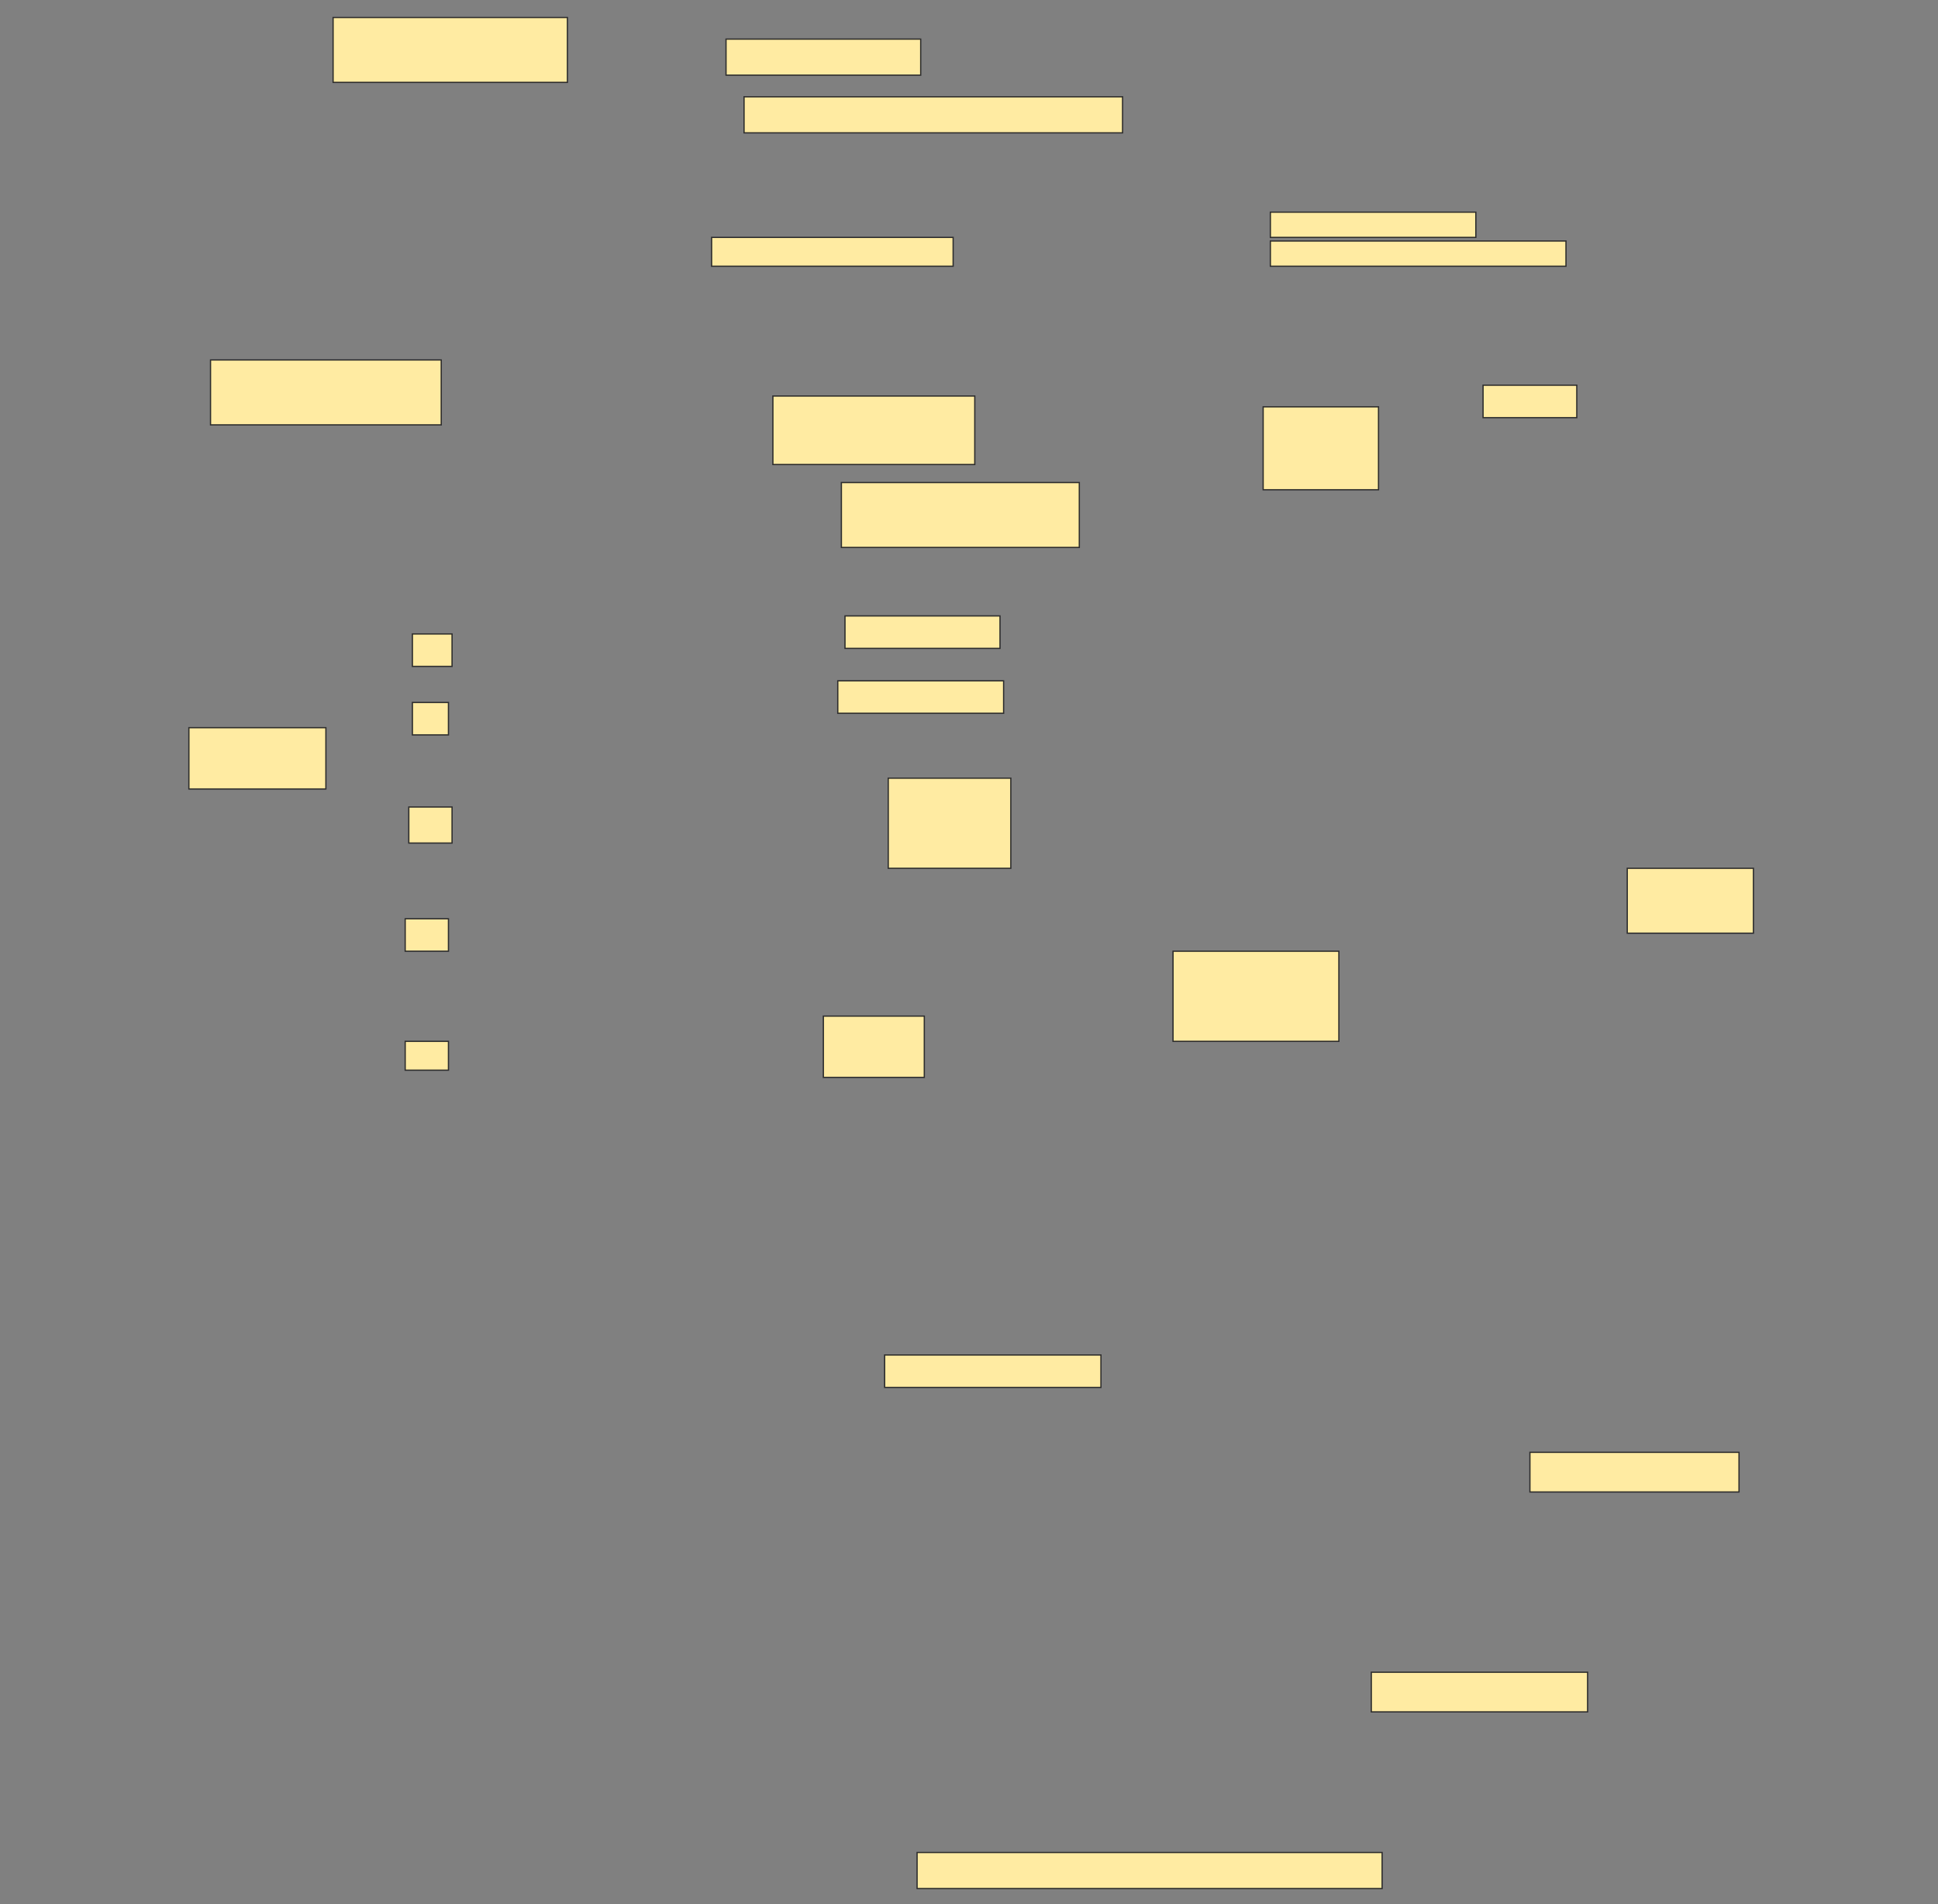 <svg height="1509" width="1536" xmlns="http://www.w3.org/2000/svg">
 <rect width="100%" height="100%" fill="#808080" stroke="none"/>
 <!-- Created with Image Occlusion Enhanced -->
 <g>
  <title>Labels</title>
 </g>
 <g>
  <title>Masks</title>
  <rect fill="#FFEBA2" height="51.429" id="3819989949af45beaa148a4bb56bc05f-ao-1" stroke="#2D2D2D" width="185.714" x="264" y="13.857"/>
  <rect fill="#FFEBA2" height="28.571" id="3819989949af45beaa148a4bb56bc05f-ao-2" stroke="#2D2D2D" width="154.286" x="575.429" y="31"/>
  <rect fill="#FFEBA2" height="28.571" id="3819989949af45beaa148a4bb56bc05f-ao-3" stroke="#2D2D2D" width="300" x="589.714" y="76.714"/>
  <rect fill="#FFEBA2" height="20" id="3819989949af45beaa148a4bb56bc05f-ao-4" stroke="#2D2D2D" width="162.857" x="1006.857" y="168.143"/>
  <rect fill="#FFEBA2" height="20" id="3819989949af45beaa148a4bb56bc05f-ao-5" stroke="#2D2D2D" width="234.286" x="1006.857" y="191"/>
  <rect fill="#FFEBA2" height="22.857" id="3819989949af45beaa148a4bb56bc05f-ao-6" stroke="#2D2D2D" stroke-dasharray="null" stroke-linecap="null" stroke-linejoin="null" width="191.429" x="564" y="188.143"/>
  <rect fill="#FFEBA2" height="51.429" id="3819989949af45beaa148a4bb56bc05f-ao-7" stroke="#2D2D2D" stroke-dasharray="null" stroke-linecap="null" stroke-linejoin="null" width="182.857" x="166.857" y="285.286"/>
  <rect fill="#FFEBA2" height="54.286" id="3819989949af45beaa148a4bb56bc05f-ao-8" stroke="#2D2D2D" stroke-dasharray="null" stroke-linecap="null" stroke-linejoin="null" width="160" x="612.572" y="313.857"/>
  <rect fill="#FFEBA2" height="51.429" id="3819989949af45beaa148a4bb56bc05f-ao-9" stroke="#2D2D2D" stroke-dasharray="null" stroke-linecap="null" stroke-linejoin="null" width="188.571" x="666.857" y="382.428"/>
  <rect fill="#FFEBA2" height="65.714" id="3819989949af45beaa148a4bb56bc05f-ao-10" stroke="#2D2D2D" stroke-dasharray="null" stroke-linecap="null" stroke-linejoin="null" width="91.429" x="1001.143" y="322.428"/>
  <rect fill="#FFEBA2" height="25.714" id="3819989949af45beaa148a4bb56bc05f-ao-11" stroke="#2D2D2D" stroke-dasharray="null" stroke-linecap="null" stroke-linejoin="null" width="74.286" x="1175.429" y="305.286"/>
  <rect fill="#FFEBA2" height="48.571" id="3819989949af45beaa148a4bb56bc05f-ao-12" stroke="#2D2D2D" stroke-dasharray="null" stroke-linecap="null" stroke-linejoin="null" width="108.571" x="149.714" y="576.714"/>
  <rect fill="#FFEBA2" height="25.714" id="3819989949af45beaa148a4bb56bc05f-ao-13" stroke="#2D2D2D" stroke-dasharray="null" stroke-linecap="null" stroke-linejoin="null" width="31.429" x="326.857" y="502.428"/>
  <rect fill="#FFEBA2" height="25.714" id="3819989949af45beaa148a4bb56bc05f-ao-14" stroke="#2D2D2D" stroke-dasharray="null" stroke-linecap="null" stroke-linejoin="null" width="28.571" x="326.857" y="556.714"/>
  <rect fill="#FFEBA2" height="28.571" id="3819989949af45beaa148a4bb56bc05f-ao-15" stroke="#2D2D2D" stroke-dasharray="null" stroke-linecap="null" stroke-linejoin="null" width="34.286" x="324" y="639.571"/>
  <rect fill="#FFEBA2" height="25.714" id="3819989949af45beaa148a4bb56bc05f-ao-16" stroke="#2D2D2D" stroke-dasharray="null" stroke-linecap="null" stroke-linejoin="null" width="34.286" x="321.143" y="728.143"/>
  <rect fill="#FFEBA2" height="22.857" id="3819989949af45beaa148a4bb56bc05f-ao-17" stroke="#2D2D2D" stroke-dasharray="null" stroke-linecap="null" stroke-linejoin="null" width="34.286" x="321.143" y="825.286"/>
  <rect fill="#FFEBA2" height="25.714" id="3819989949af45beaa148a4bb56bc05f-ao-18" stroke="#2D2D2D" stroke-dasharray="null" stroke-linecap="null" stroke-linejoin="null" width="122.857" x="669.714" y="488.143"/>
  <rect fill="#FFEBA2" height="25.714" id="3819989949af45beaa148a4bb56bc05f-ao-19" stroke="#2D2D2D" stroke-dasharray="null" stroke-linecap="null" stroke-linejoin="null" width="131.429" x="664" y="539.571"/>
  <rect fill="#FFEBA2" height="71.429" id="3819989949af45beaa148a4bb56bc05f-ao-20" stroke="#2D2D2D" stroke-dasharray="null" stroke-linecap="null" stroke-linejoin="null" width="97.143" x="704" y="616.714"/>
  <rect fill="#FFEBA2" height="51.429" id="3819989949af45beaa148a4bb56bc05f-ao-21" stroke="#2D2D2D" stroke-dasharray="null" stroke-linecap="null" stroke-linejoin="null" width="100" x="1289.714" y="688.143"/>
  <rect fill="#FFEBA2" height="71.429" id="3819989949af45beaa148a4bb56bc05f-ao-22" stroke="#2D2D2D" stroke-dasharray="null" stroke-linecap="null" stroke-linejoin="null" width="131.429" x="929.714" y="753.857"/>
  <rect fill="#FFEBA2" height="48.571" id="3819989949af45beaa148a4bb56bc05f-ao-23" stroke="#2D2D2D" stroke-dasharray="null" stroke-linecap="null" stroke-linejoin="null" width="80" x="652.572" y="805.286"/>
  
  <rect fill="#FFEBA2" height="25.714" id="3819989949af45beaa148a4bb56bc05f-ao-25" stroke="#2D2D2D" stroke-dasharray="null" stroke-linecap="null" stroke-linejoin="null" width="171.429" x="701.143" y="1073.857"/>
  <rect fill="#FFEBA2" height="31.429" id="3819989949af45beaa148a4bb56bc05f-ao-26" stroke="#2D2D2D" stroke-dasharray="null" stroke-linecap="null" stroke-linejoin="null" width="165.714" x="1212.572" y="1151"/>
  <rect fill="#FFEBA2" height="31.429" id="3819989949af45beaa148a4bb56bc05f-ao-27" stroke="#2D2D2D" stroke-dasharray="null" stroke-linecap="null" stroke-linejoin="null" width="171.429" x="1086.857" y="1325.286"/>
  <rect fill="#FFEBA2" height="28.571" id="3819989949af45beaa148a4bb56bc05f-ao-28" stroke="#2D2D2D" stroke-dasharray="null" stroke-linecap="null" stroke-linejoin="null" width="368.571" x="726.857" y="1468.143"/>
 </g>
</svg>